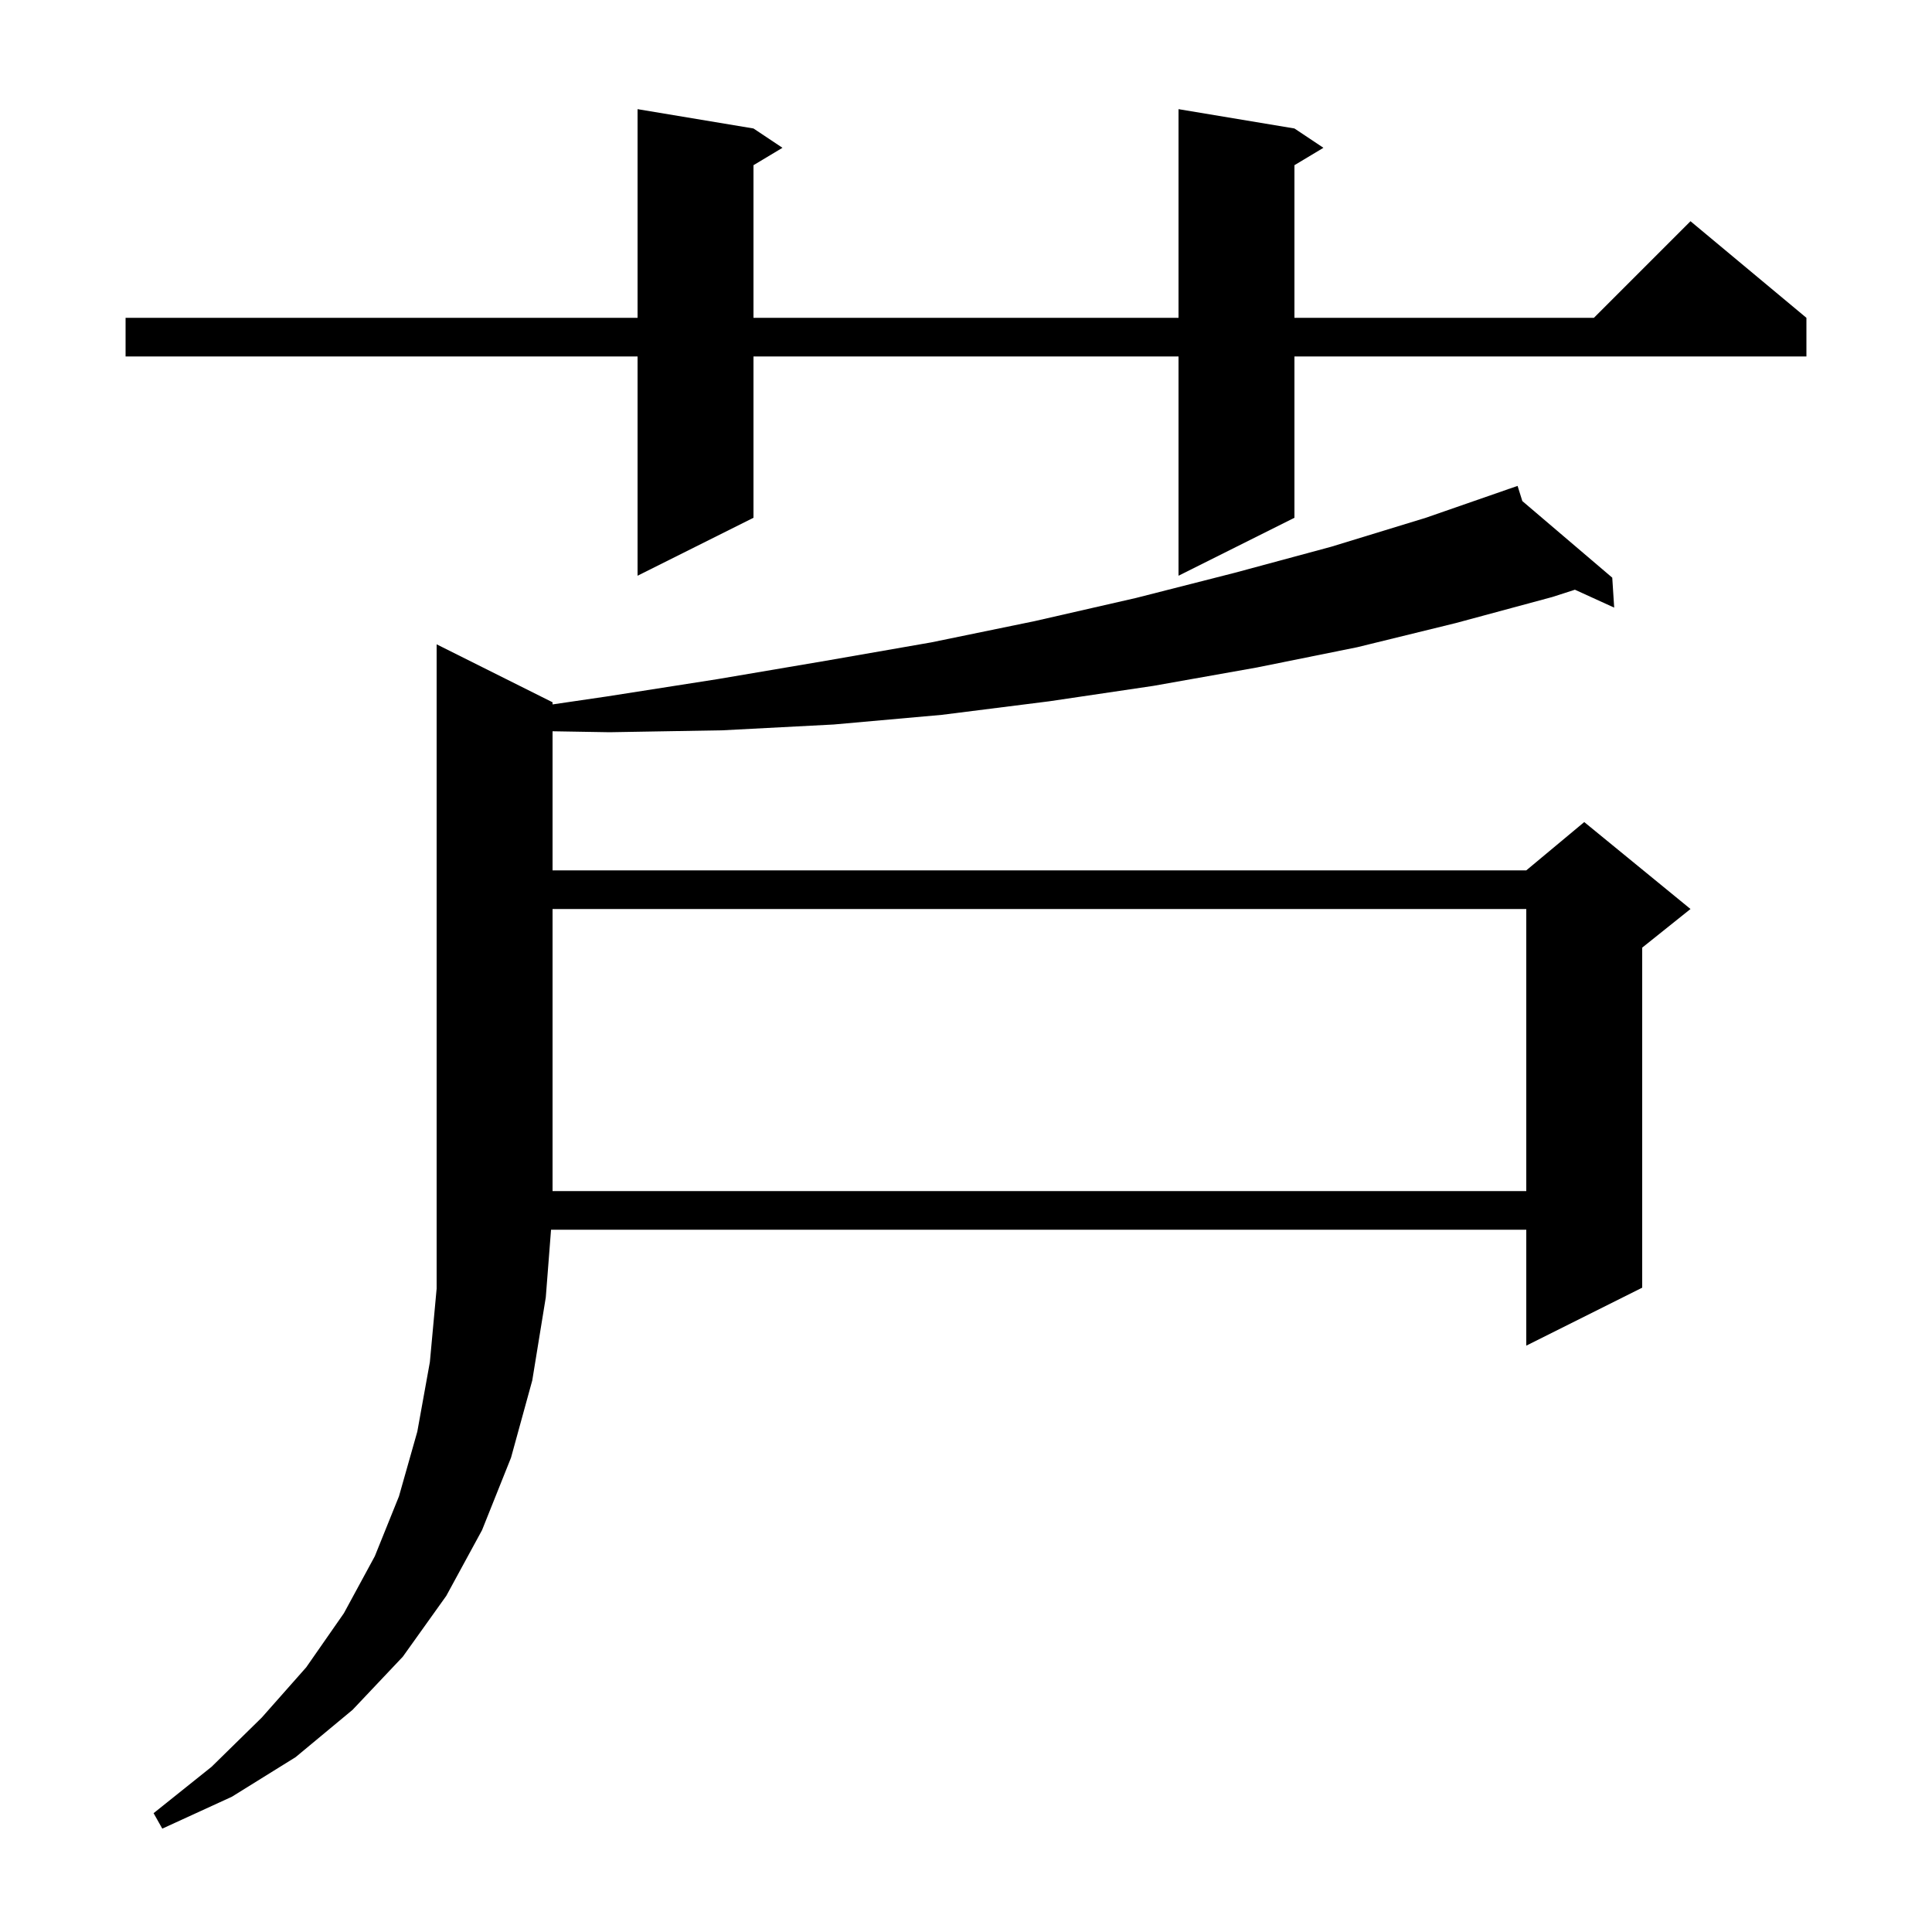 <svg xmlns="http://www.w3.org/2000/svg" xmlns:xlink="http://www.w3.org/1999/xlink" version="1.1" baseProfile="full" viewBox="0 0 200 200" width="200" height="200">
<g fill="black">
<path d="M 57.2 72.7 L 57.2 72.921 L 62.8 72.1 L 74.3 70.3 L 85.5 68.4 L 96.4 66.5 L 107.1 64.3 L 117.6 61.9 L 127.8 59.3 L 137.8 56.6 L 147.6 53.6 L 156.117 50.641 L 156.1 50.6 L 156.139 50.634 L 157.1 50.3 L 157.592 51.871 L 166.9 59.8 L 167.1 62.9 L 163.035 61.047 L 160.7 61.8 L 150.7 64.5 L 140.5 67.0 L 130.1 69.1 L 119.4 71.0 L 108.6 72.6 L 97.5 74.0 L 86.3 75.0 L 74.8 75.6 L 63.1 75.8 L 57.2 75.701 L 57.2 90.1 L 158.0 90.1 L 164.0 85.1 L 175.0 94.1 L 170.0 98.1 L 170.0 133.3 L 158.0 139.3 L 158.0 127.3 L 57.044 127.3 L 56.5 134.3 L 55.1 142.9 L 52.9 150.9 L 49.9 158.4 L 46.2 165.2 L 41.7 171.5 L 36.5 177.0 L 30.6 181.9 L 24.0 186.0 L 16.8 189.3 L 15.9 187.7 L 21.9 182.9 L 27.1 177.8 L 31.7 172.6 L 35.6 167.0 L 38.8 161.1 L 41.3 154.9 L 43.2 148.2 L 44.5 141.0 L 45.2 133.4 L 45.2 66.7 Z M 57.2 94.1 L 57.2 123.3 L 158.0 123.3 L 158.0 94.1 Z M 134.0 13.3 L 137.0 15.3 L 134.0 17.1 L 134.0 32.9 L 165.0 32.9 L 175.0 22.9 L 187.0 32.9 L 187.0 36.9 L 134.0 36.9 L 134.0 53.6 L 122.0 59.6 L 122.0 36.9 L 78.0 36.9 L 78.0 53.6 L 66.0 59.6 L 66.0 36.9 L 13.0 36.9 L 13.0 32.9 L 66.0 32.9 L 66.0 11.3 L 78.0 13.3 L 81.0 15.3 L 78.0 17.1 L 78.0 32.9 L 122.0 32.9 L 122.0 11.3 Z " />
</g>
</svg>
